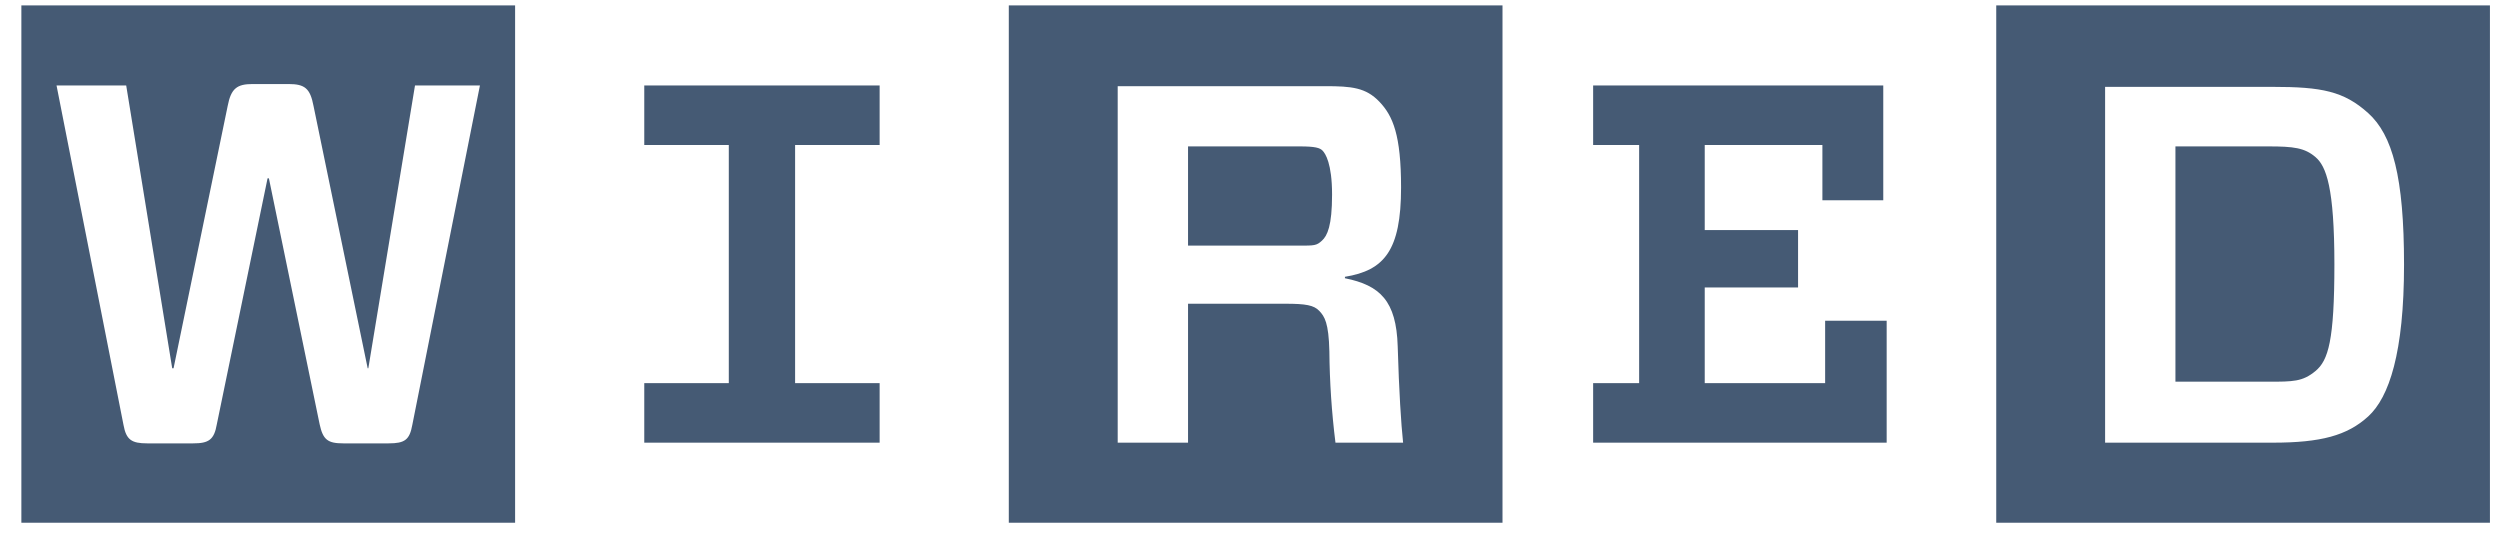 <svg width="75" height="16" viewBox="0 0 75 16" fill="none" xmlns="http://www.w3.org/2000/svg">
    <path d="M26.389 11.493V13.28H19.328V11.493H21.864V4.35H19.328V2.564H26.389V4.35H23.853V11.493H26.389V11.493ZM14.398 2.564H12.45L11.05 11.047H11.03L9.406 3.18C9.305 2.649 9.143 2.521 8.656 2.521H7.58C7.114 2.521 6.931 2.649 6.83 3.18L5.207 11.047H5.166L3.786 2.564H1.696L3.705 12.748C3.786 13.194 3.949 13.301 4.415 13.301H5.795C6.262 13.301 6.424 13.194 6.505 12.727L8.027 5.349H8.067L9.589 12.727C9.69 13.194 9.833 13.301 10.299 13.301H11.659C12.146 13.301 12.288 13.194 12.369 12.748L14.398 2.564ZM15.453 15.682H0.641V0.161H15.453V15.682ZM39.881 10.537C39.889 11.454 39.95 12.37 40.064 13.28H42.093C42.032 12.705 41.971 11.749 41.931 10.388C41.89 9.027 41.403 8.559 40.348 8.347V8.304C41.525 8.113 42.032 7.518 42.032 5.625C42.032 4.052 41.788 3.478 41.383 3.053C40.977 2.627 40.551 2.585 39.76 2.585H33.531V13.28H35.641V9.112H38.562C39.171 9.112 39.415 9.155 39.577 9.325C39.739 9.495 39.861 9.686 39.881 10.537V10.537ZM35.641 7.369V4.392H38.989C39.455 4.392 39.597 4.435 39.678 4.52C39.76 4.605 39.962 4.902 39.962 5.838C39.962 6.773 39.821 7.071 39.658 7.22C39.496 7.369 39.435 7.369 38.968 7.369H35.641V7.369ZM45.075 15.682H30.264V0.161H45.075V15.682ZM63.153 2.564V13.28H68.185C69.626 13.28 70.417 13.067 71.046 12.493C71.675 11.919 72.121 10.579 72.121 7.943C72.121 5.306 71.776 4.052 71.046 3.393C70.316 2.734 69.646 2.606 68.185 2.606H63.153V2.564ZM70.032 7.922C70.032 10.218 69.849 10.813 69.463 11.132C69.078 11.451 68.794 11.451 68.043 11.451H65.263V4.392H68.043C68.814 4.392 69.139 4.435 69.463 4.711C69.788 4.987 70.032 5.625 70.032 7.943V7.922ZM74.698 15.682H59.887V0.161H74.698V15.682ZM47.794 4.35V2.564H56.498V6.008H54.672V4.35H51.142V6.901H53.942V8.623H51.142V11.493H54.754V9.622H56.6V13.28H47.794V11.493H49.174V4.35H47.794Z"
          fill="#455A74"/>
</svg>
